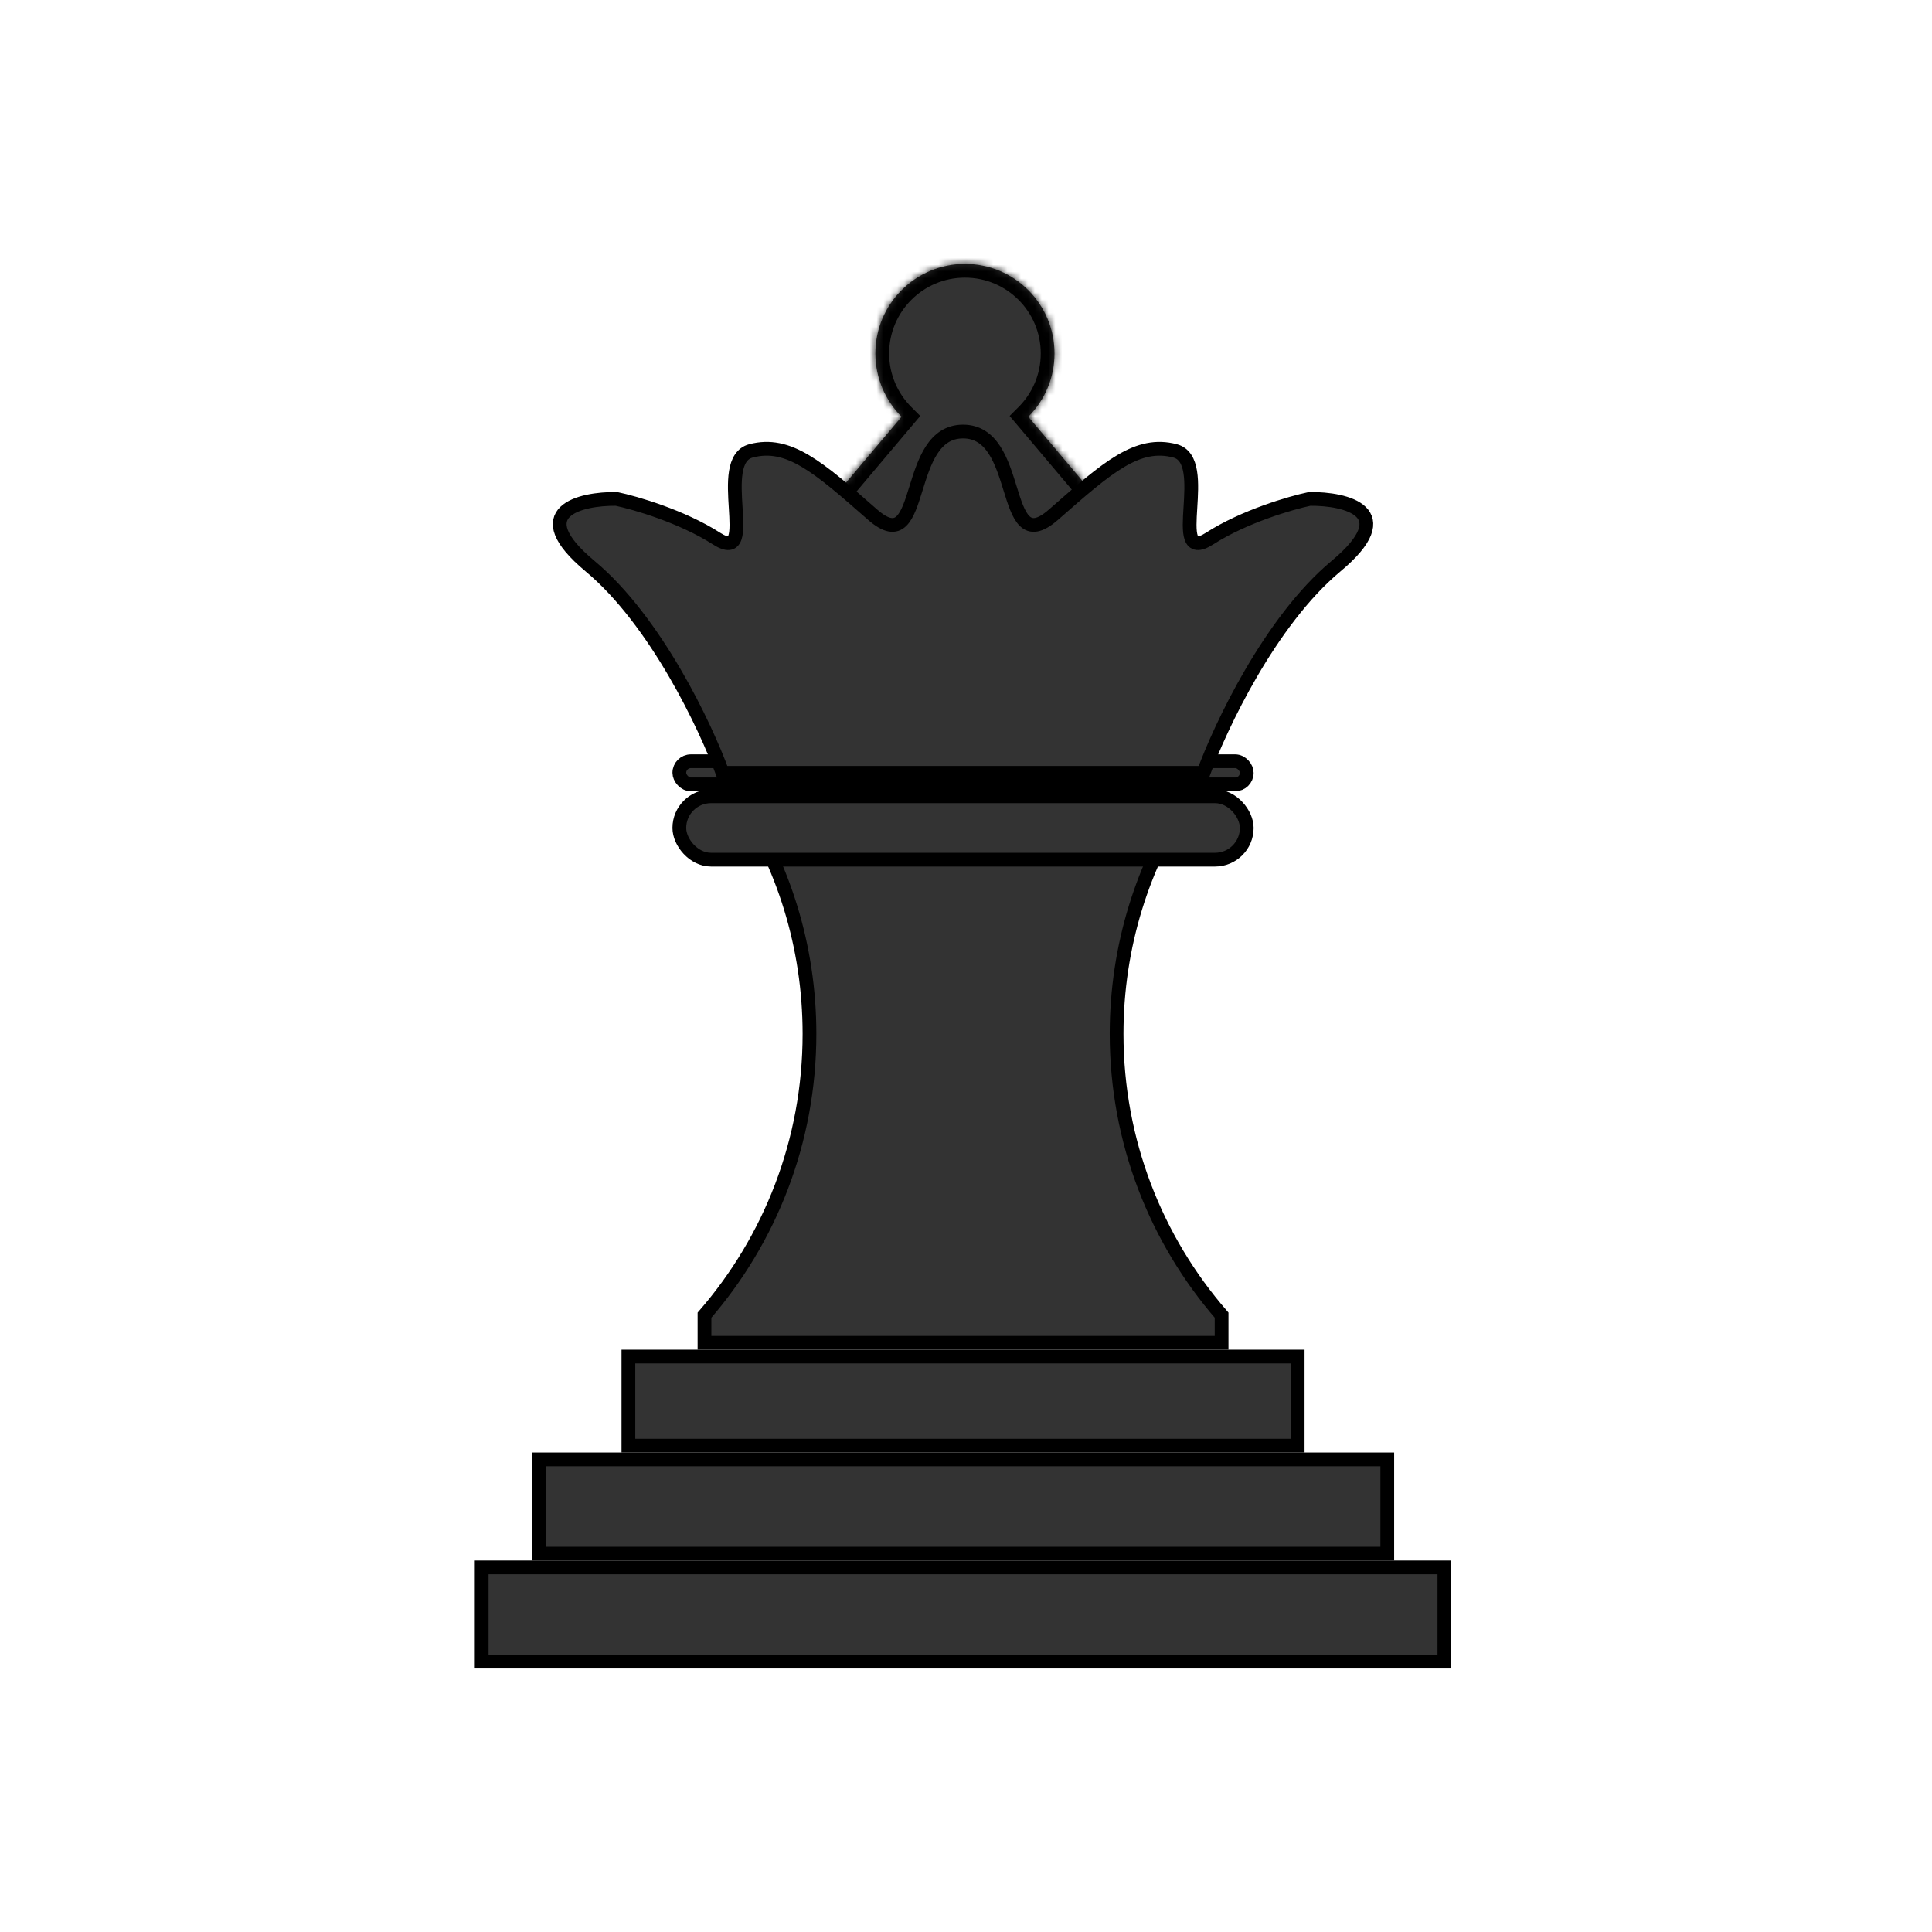 <svg width="281" height="281" viewBox="0 0 281 281" fill="none" xmlns="http://www.w3.org/2000/svg">
<rect x="98.805" y="110.718" width="82.529" height="3.367" rx="1.684" fill="#333333" stroke="black" stroke-width="2"/>
<path d="M102.464 195.304V191.281C111.976 180.324 117.735 166.018 117.735 150.369C117.735 137.592 113.896 125.709 107.308 115.814H172.831C166.243 125.709 162.404 137.592 162.404 150.369C162.404 166.018 168.162 180.324 177.675 191.281V195.304H102.464Z" fill="#333333" stroke="black" stroke-width="2"/>
<rect x="98.805" y="115.814" width="82.529" height="9.221" rx="4.61" fill="#333333" stroke="black" stroke-width="2"/>
<rect x="91.397" y="197.304" width="97.345" height="12.96" fill="#333333" stroke="black" stroke-width="2"/>
<rect x="78.365" y="212.263" width="123.408" height="13.707" fill="#333333" stroke="black" stroke-width="2"/>
<rect x="70.058" y="227.97" width="140.022" height="13.707" fill="#333333" stroke="black" stroke-width="2"/>
<mask id="path-7-inside-1_2_385" fill="white">
<path fill-rule="evenodd" clip-rule="evenodd" d="M149.56 60.615C151.915 58.258 153.372 55.003 153.372 51.408C153.372 44.214 147.54 38.383 140.347 38.383C133.153 38.383 127.321 44.214 127.321 51.408C127.321 55.003 128.778 58.258 131.134 60.615L118.474 75.615L140.347 89.746L162.219 75.615L149.56 60.615Z"/>
</mask>
<path fill-rule="evenodd" clip-rule="evenodd" d="M149.56 60.615C151.915 58.258 153.372 55.003 153.372 51.408C153.372 44.214 147.54 38.383 140.347 38.383C133.153 38.383 127.321 44.214 127.321 51.408C127.321 55.003 128.778 58.258 131.134 60.615L118.474 75.615L140.347 89.746L162.219 75.615L149.56 60.615Z" fill="#333333"/>
<path d="M149.56 60.615L148.145 59.201L146.846 60.501L148.031 61.905L149.56 60.615ZM131.134 60.615L132.662 61.905L133.847 60.501L132.548 59.201L131.134 60.615ZM118.474 75.615L116.946 74.325L115.48 76.062L117.389 77.295L118.474 75.615ZM140.347 89.746L139.261 91.426L140.347 92.127L141.432 91.426L140.347 89.746ZM162.219 75.615L163.305 77.295L165.213 76.062L163.748 74.325L162.219 75.615ZM151.372 51.408C151.372 54.452 150.141 57.204 148.145 59.201L150.974 62.029C153.689 59.312 155.372 55.555 155.372 51.408H151.372ZM140.347 40.383C146.436 40.383 151.372 45.319 151.372 51.408H155.372C155.372 43.11 148.645 36.383 140.347 36.383V40.383ZM129.321 51.408C129.321 45.319 134.258 40.383 140.347 40.383V36.383C132.048 36.383 125.321 43.11 125.321 51.408H129.321ZM132.548 59.201C130.552 57.204 129.321 54.452 129.321 51.408H125.321C125.321 55.555 127.004 59.312 129.719 62.029L132.548 59.201ZM129.605 59.325L116.946 74.325L120.003 76.905L132.662 61.905L129.605 59.325ZM117.389 77.295L139.261 91.426L141.432 88.067L119.559 73.935L117.389 77.295ZM141.432 91.426L163.305 77.295L161.134 73.935L139.261 88.067L141.432 91.426ZM163.748 74.325L151.088 59.325L148.031 61.905L160.691 76.905L163.748 74.325Z" fill="black" mask="url(#path-7-inside-1_2_385)"/>
<path d="M105.091 112.401C102.656 105.706 95.397 90.324 85.835 82.356C76.274 74.388 84.397 72.507 89.653 72.562C92.413 73.142 99.188 75.107 104.211 78.329C107.409 80.38 107.224 77.41 107 73.81C106.785 70.342 106.532 66.288 109.234 65.577C114.694 64.141 119.014 67.928 126.715 74.678L126.913 74.851C130.944 78.385 131.973 75.07 133.23 71.025C134.412 67.219 135.795 62.766 140.069 62.766C144.344 62.766 145.727 67.219 146.909 71.025C148.165 75.07 149.194 78.385 153.226 74.851L153.423 74.678C161.124 67.928 165.444 64.141 170.904 65.577C173.606 66.288 173.354 70.342 173.138 73.81C172.914 77.41 172.729 80.38 175.927 78.329C180.951 75.107 187.725 73.142 190.485 72.562C195.741 72.507 203.864 74.388 194.303 82.356C184.741 90.324 177.482 105.706 175.047 112.401H105.091Z" fill="#333333" stroke="black" stroke-width="2"/>
</svg>
